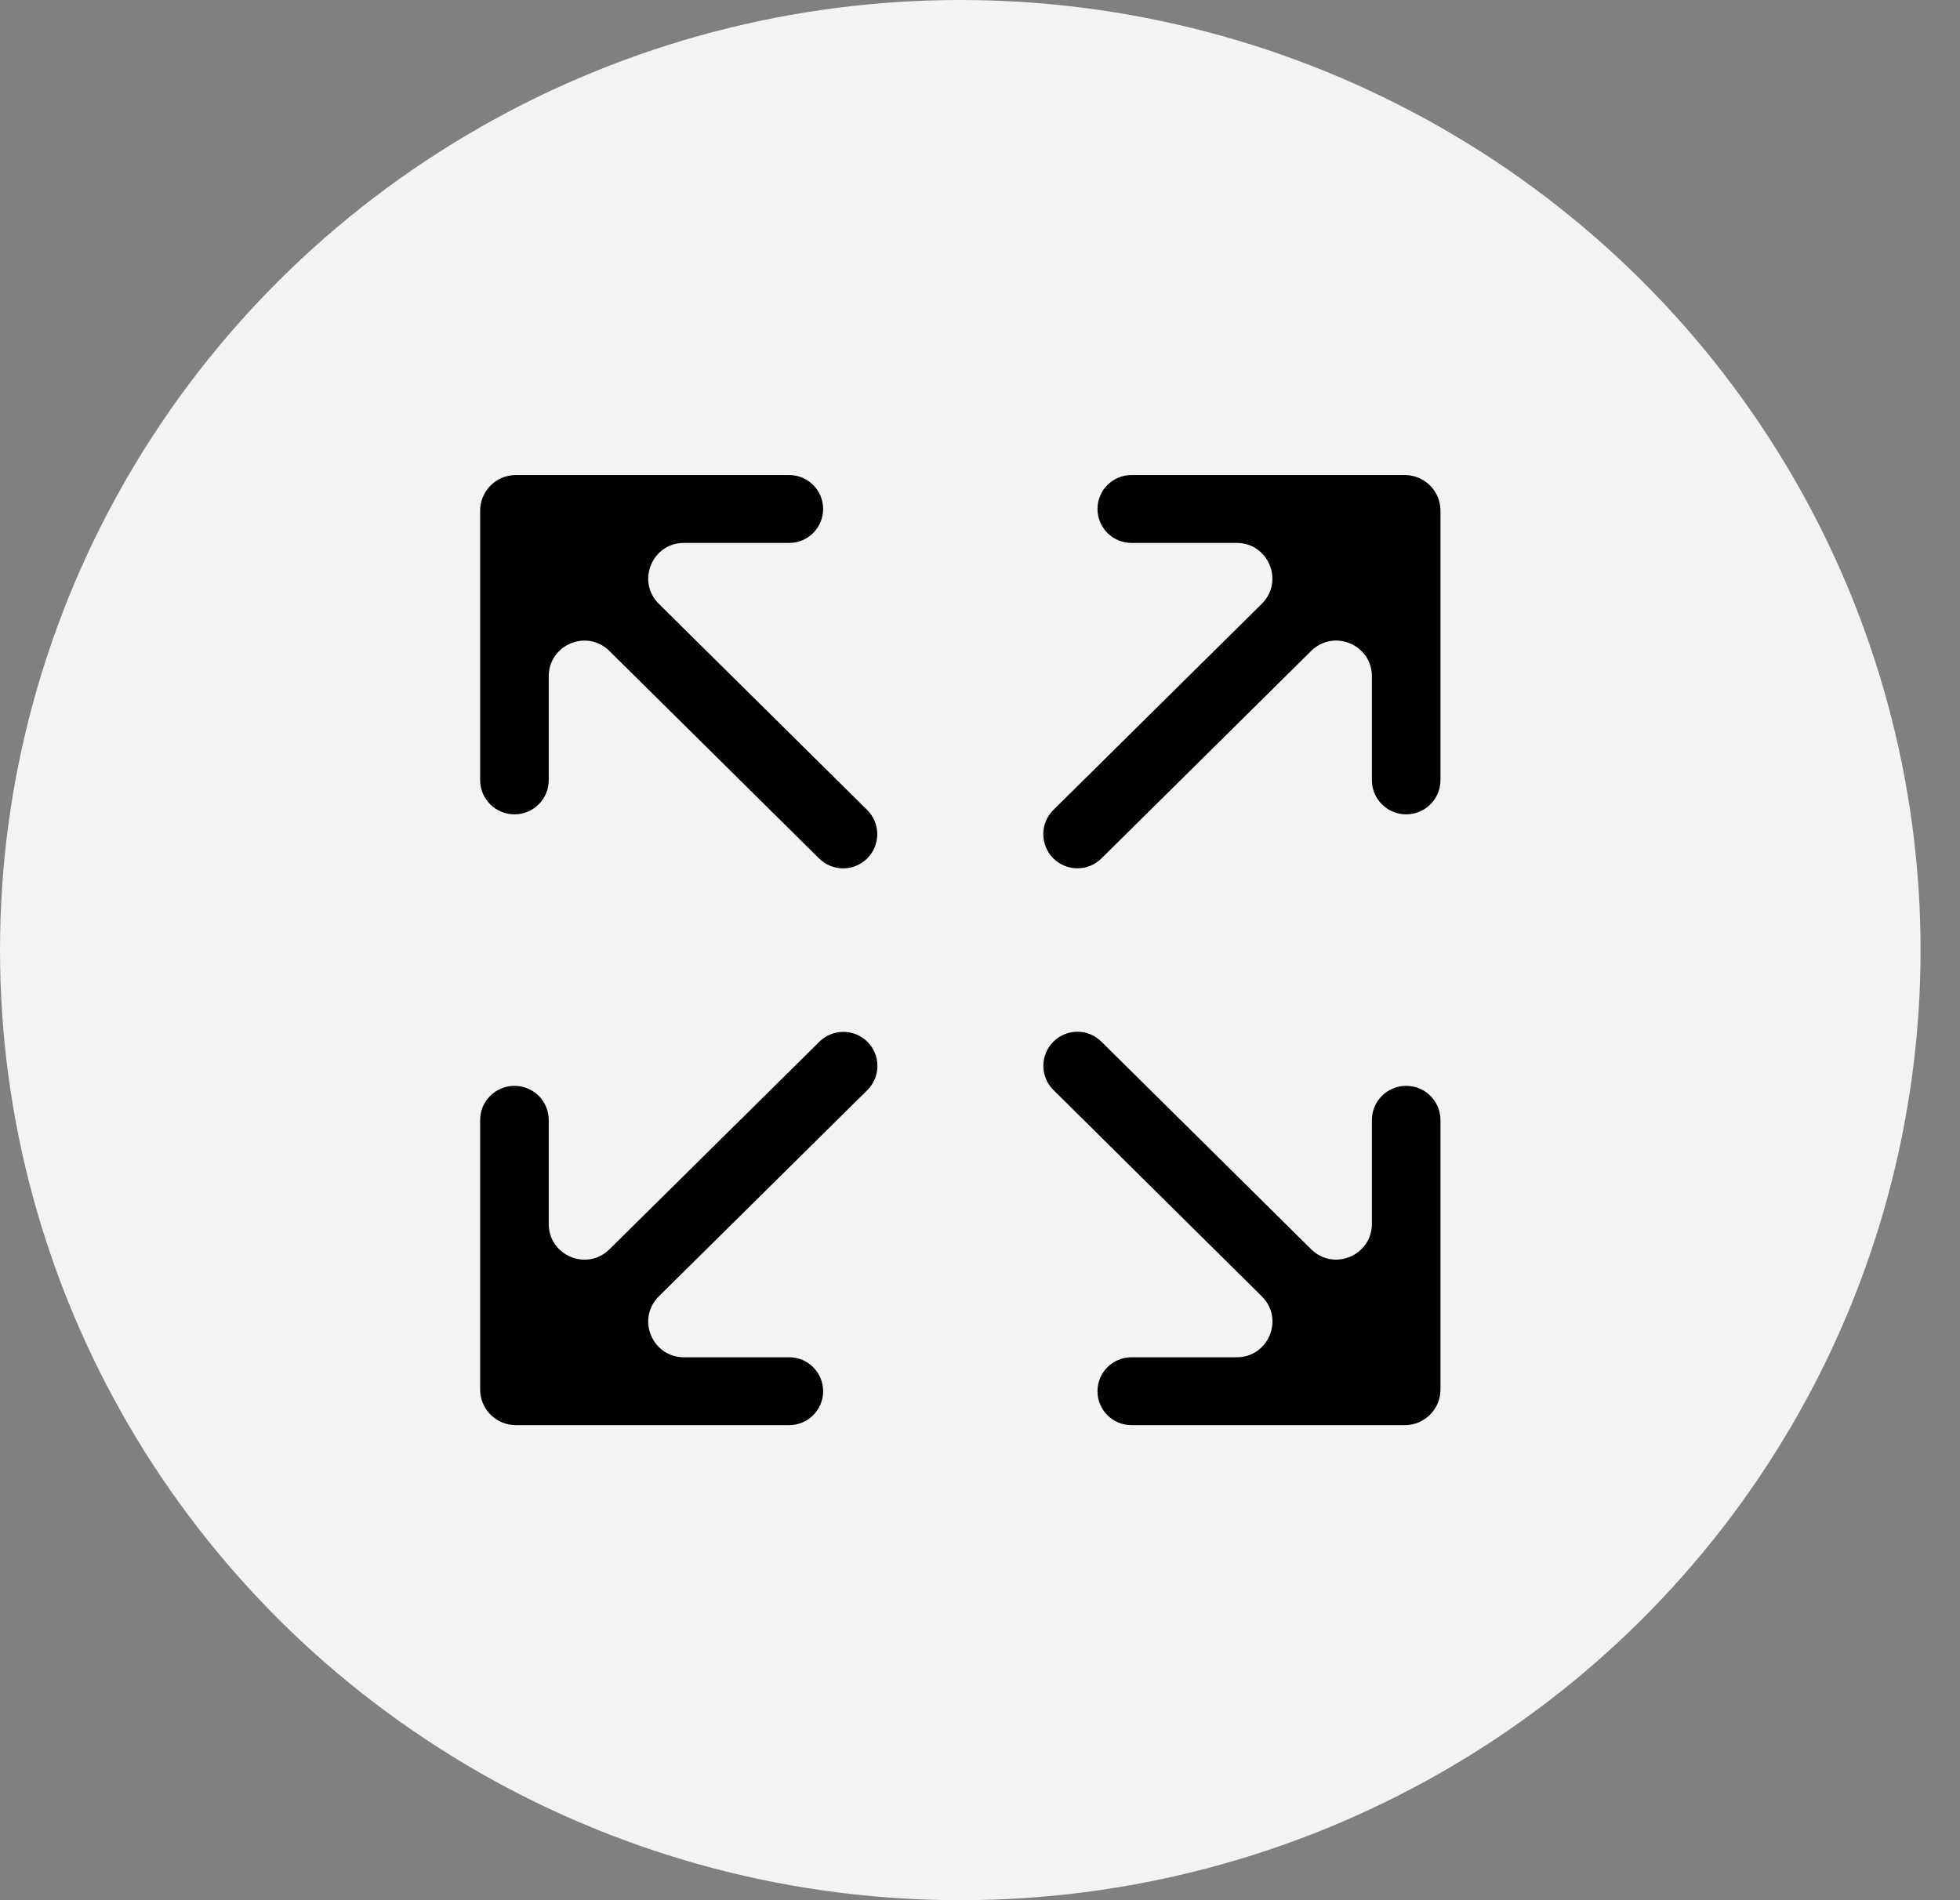   <svg
                width="33"
                height="32"
                viewBox="0 0 33 32"
                fill="none"
                xmlns="http://www.w3.org/2000/svg"
              >
                <rect x="0" y="0" width="33" height="32" fill="#808080" stroke="none"/>
                <ellipse
                  cx="16.168"
                  cy="16"
                  rx="16.168"
                  ry="16"
                  fill="#F3F3F5"
                />
                <path
                  fillRule="evenodd"
                  clipRule="evenodd"
                  d="M19.05 9.143C18.734 9.143 18.478 8.887 18.478 8.571C18.478 8.256 18.734 8 19.05 8H23.653C23.984 8 24.253 8.269 24.253 8.6V13.137C24.253 13.456 23.994 13.714 23.675 13.714C23.356 13.714 23.098 13.456 23.098 13.137V11.389C23.098 10.856 22.455 10.587 22.076 10.962L18.545 14.456C18.321 14.678 17.959 14.678 17.735 14.456C17.509 14.23 17.509 13.864 17.736 13.639L21.244 10.169C21.625 9.792 21.358 9.143 20.822 9.143H19.05ZM13.796 17.543C14.02 17.322 14.381 17.322 14.604 17.544C14.83 17.769 14.829 18.134 14.603 18.358L11.093 21.831C10.712 22.208 10.979 22.857 11.515 22.857H13.287C13.603 22.857 13.859 23.113 13.859 23.429C13.859 23.744 13.603 24 13.287 24H8.684C8.353 24 8.084 23.731 8.084 23.4V18.863C8.084 18.544 8.343 18.286 8.662 18.286C8.981 18.286 9.239 18.544 9.239 18.863V20.612C9.239 21.145 9.882 21.413 10.261 21.039L13.796 17.543Z"
                  fill="currentColor"
                />
                <path
                  fillRule="evenodd"
                  clipRule="evenodd"
                  d="M9.239 13.137C9.239 13.456 8.981 13.714 8.662 13.714C8.343 13.714 8.084 13.456 8.084 13.137L8.084 8.6C8.084 8.269 8.353 8 8.684 8L13.287 8C13.603 8 13.859 8.256 13.859 8.571C13.859 8.887 13.603 9.143 13.287 9.143L11.515 9.143C10.979 9.143 10.712 9.792 11.093 10.169L14.6 13.64C14.828 13.865 14.827 14.233 14.599 14.458C14.375 14.679 14.015 14.679 13.791 14.457L10.261 10.963C9.882 10.588 9.239 10.856 9.239 11.389L9.239 13.137ZM17.736 18.356C17.509 18.131 17.51 17.764 17.738 17.54C17.961 17.32 18.32 17.32 18.543 17.541L22.076 21.038C22.454 21.413 23.098 21.144 23.098 20.611L23.098 18.863C23.098 18.544 23.356 18.286 23.675 18.286C23.994 18.286 24.253 18.544 24.253 18.863L24.253 23.4C24.253 23.731 23.984 24 23.653 24L19.05 24C18.734 24 18.478 23.744 18.478 23.429C18.478 23.113 18.734 22.857 19.05 22.857L20.823 22.857C21.359 22.857 21.626 22.208 21.245 21.831L17.736 18.356Z"
                  fill="currentColor"
                />
              </svg>